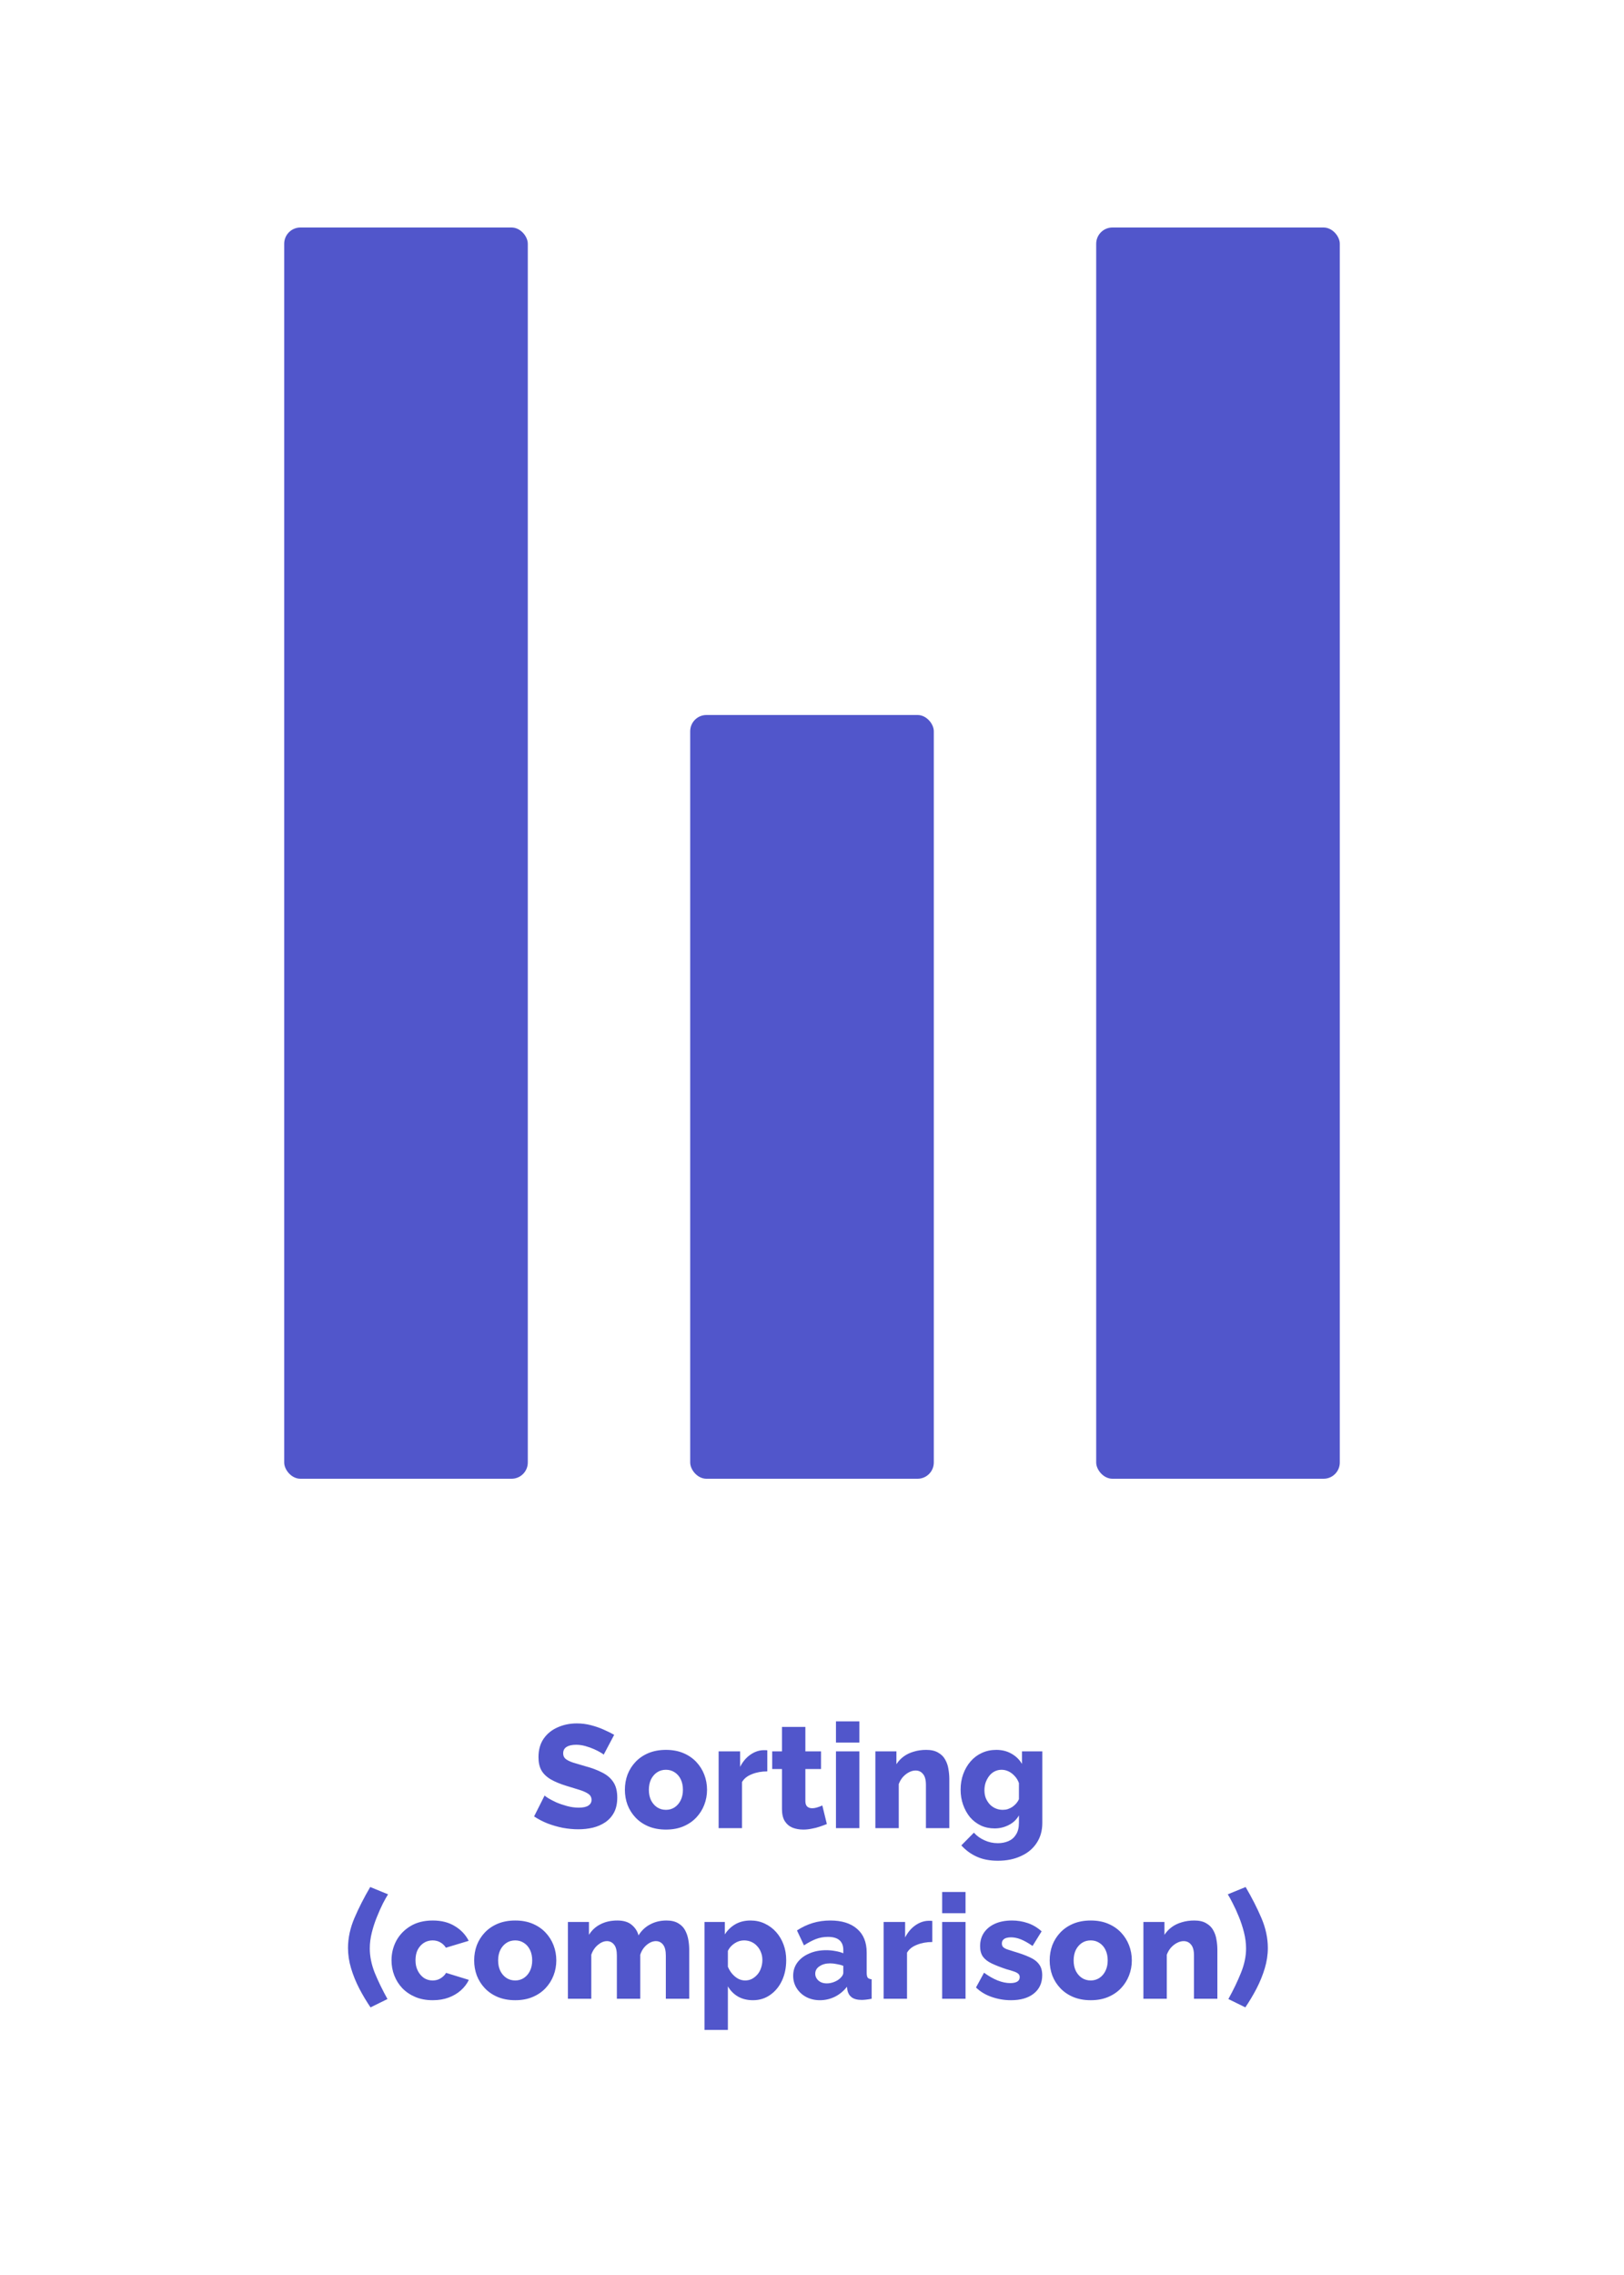 <svg width="200" height="280" viewBox="0 0 200 280" fill="none" xmlns="http://www.w3.org/2000/svg">
<rect width="200" height="280" fill="white"/>
<rect x="35" y="28" width="30" height="154" rx="2" fill="#5156CB"/>
<rect x="85" y="88" width="30" height="94" rx="2" fill="#5156CB"/>
<rect x="135" y="28" width="30" height="154" rx="2" fill="#5156CB"/>
<path d="M74.343 215.964C74.307 215.904 74.181 215.814 73.965 215.694C73.749 215.562 73.479 215.424 73.155 215.28C72.831 215.136 72.477 215.01 72.093 214.902C71.709 214.794 71.325 214.74 70.941 214.74C70.437 214.74 70.047 214.83 69.771 215.01C69.495 215.178 69.357 215.442 69.357 215.802C69.357 216.09 69.459 216.318 69.663 216.486C69.879 216.654 70.185 216.804 70.581 216.936C70.977 217.056 71.463 217.2 72.039 217.368C72.855 217.584 73.563 217.848 74.163 218.16C74.763 218.46 75.219 218.85 75.531 219.33C75.855 219.81 76.017 220.446 76.017 221.238C76.017 221.958 75.885 222.57 75.621 223.074C75.357 223.566 74.997 223.968 74.541 224.28C74.097 224.58 73.587 224.802 73.011 224.946C72.435 225.078 71.841 225.144 71.229 225.144C70.605 225.144 69.963 225.084 69.303 224.964C68.655 224.832 68.031 224.652 67.431 224.424C66.831 224.184 66.279 223.896 65.775 223.56L67.071 220.986C67.119 221.046 67.275 221.16 67.539 221.328C67.803 221.484 68.127 221.652 68.511 221.832C68.907 222 69.345 222.15 69.825 222.282C70.305 222.414 70.791 222.48 71.283 222.48C71.811 222.48 72.201 222.396 72.453 222.228C72.717 222.06 72.849 221.826 72.849 221.526C72.849 221.202 72.711 220.95 72.435 220.77C72.171 220.59 71.805 220.428 71.337 220.284C70.881 220.14 70.353 219.978 69.753 219.798C68.973 219.558 68.325 219.288 67.809 218.988C67.305 218.688 66.927 218.322 66.675 217.89C66.435 217.458 66.315 216.918 66.315 216.27C66.315 215.37 66.525 214.614 66.945 214.002C67.377 213.378 67.953 212.91 68.673 212.598C69.393 212.274 70.179 212.112 71.031 212.112C71.631 212.112 72.207 212.184 72.759 212.328C73.323 212.472 73.845 212.652 74.325 212.868C74.817 213.084 75.255 213.3 75.639 213.516L74.343 215.964ZM82.015 225.18C81.211 225.18 80.491 225.048 79.855 224.784C79.231 224.52 78.703 224.16 78.271 223.704C77.839 223.248 77.509 222.726 77.281 222.138C77.065 221.55 76.957 220.932 76.957 220.284C76.957 219.624 77.065 219 77.281 218.412C77.509 217.824 77.839 217.302 78.271 216.846C78.703 216.39 79.231 216.03 79.855 215.766C80.491 215.502 81.211 215.37 82.015 215.37C82.819 215.37 83.533 215.502 84.157 215.766C84.781 216.03 85.309 216.39 85.741 216.846C86.173 217.302 86.503 217.824 86.731 218.412C86.959 219 87.073 219.624 87.073 220.284C87.073 220.932 86.959 221.55 86.731 222.138C86.503 222.726 86.173 223.248 85.741 223.704C85.309 224.16 84.781 224.52 84.157 224.784C83.533 225.048 82.819 225.18 82.015 225.18ZM79.909 220.284C79.909 220.776 79.999 221.208 80.179 221.58C80.371 221.952 80.623 222.24 80.935 222.444C81.247 222.648 81.607 222.75 82.015 222.75C82.411 222.75 82.765 222.648 83.077 222.444C83.401 222.228 83.653 221.934 83.833 221.562C84.013 221.19 84.103 220.764 84.103 220.284C84.103 219.792 84.013 219.36 83.833 218.988C83.653 218.616 83.401 218.328 83.077 218.124C82.765 217.92 82.411 217.818 82.015 217.818C81.607 217.818 81.247 217.92 80.935 218.124C80.623 218.328 80.371 218.616 80.179 218.988C79.999 219.36 79.909 219.792 79.909 220.284ZM94.496 218.016C93.8 218.016 93.17 218.13 92.606 218.358C92.042 218.574 91.634 218.898 91.382 219.33V225H88.502V215.55H91.148V217.458C91.472 216.822 91.892 216.324 92.408 215.964C92.924 215.604 93.464 215.418 94.028 215.406C94.16 215.406 94.256 215.406 94.316 215.406C94.388 215.406 94.448 215.412 94.496 215.424V218.016ZM101.829 224.496C101.565 224.604 101.271 224.712 100.947 224.82C100.635 224.928 100.305 225.012 99.957 225.072C99.609 225.144 99.267 225.18 98.931 225.18C98.451 225.18 98.007 225.102 97.599 224.946C97.203 224.778 96.885 224.508 96.645 224.136C96.417 223.764 96.303 223.272 96.303 222.66V217.728H95.097V215.55H96.303V212.544H99.183V215.55H101.109V217.728H99.183V221.67C99.183 221.982 99.261 222.21 99.417 222.354C99.573 222.486 99.771 222.552 100.011 222.552C100.215 222.552 100.431 222.516 100.659 222.444C100.899 222.372 101.103 222.294 101.271 222.21L101.829 224.496ZM102.951 225V215.55H105.831V225H102.951ZM102.951 214.47V211.86H105.831V214.47H102.951ZM116.911 225H114.031V219.69C114.031 219.066 113.911 218.616 113.671 218.34C113.443 218.052 113.137 217.908 112.753 217.908C112.489 217.908 112.219 217.98 111.943 218.124C111.667 218.268 111.415 218.466 111.187 218.718C110.971 218.97 110.803 219.258 110.683 219.582V225H107.803V215.55H110.395V217.134C110.635 216.762 110.935 216.444 111.295 216.18C111.655 215.916 112.069 215.718 112.537 215.586C113.005 215.442 113.515 215.37 114.067 215.37C114.679 215.37 115.171 215.484 115.543 215.712C115.927 215.928 116.215 216.216 116.407 216.576C116.611 216.936 116.743 217.326 116.803 217.746C116.875 218.154 116.911 218.556 116.911 218.952V225ZM122.496 225.036C121.872 225.036 121.302 224.916 120.786 224.676C120.27 224.424 119.826 224.082 119.454 223.65C119.094 223.206 118.812 222.696 118.608 222.12C118.404 221.544 118.302 220.926 118.302 220.266C118.302 219.57 118.41 218.928 118.626 218.34C118.842 217.752 119.142 217.236 119.526 216.792C119.922 216.336 120.384 215.988 120.912 215.748C121.452 215.496 122.046 215.37 122.694 215.37C123.402 215.37 124.026 215.526 124.566 215.838C125.106 216.138 125.538 216.558 125.862 217.098V215.55H128.364V224.352C128.364 225.312 128.13 226.14 127.662 226.836C127.206 227.532 126.564 228.066 125.736 228.438C124.92 228.822 123.972 229.014 122.892 229.014C121.884 229.014 121.014 228.846 120.282 228.51C119.562 228.186 118.932 227.724 118.392 227.124L119.94 225.558C120.288 225.954 120.72 226.266 121.236 226.494C121.752 226.734 122.304 226.854 122.892 226.854C123.36 226.854 123.792 226.77 124.188 226.602C124.584 226.434 124.896 226.164 125.124 225.792C125.364 225.42 125.484 224.94 125.484 224.352V223.434C125.196 223.95 124.776 224.346 124.224 224.622C123.684 224.898 123.108 225.036 122.496 225.036ZM123.486 222.75C123.714 222.75 123.924 222.72 124.116 222.66C124.32 222.588 124.506 222.498 124.674 222.39C124.842 222.27 124.998 222.132 125.142 221.976C125.286 221.808 125.4 221.628 125.484 221.436V219.456C125.364 219.12 125.19 218.832 124.962 218.592C124.734 218.34 124.482 218.148 124.206 218.016C123.93 217.884 123.642 217.818 123.342 217.818C123.042 217.818 122.76 217.884 122.496 218.016C122.232 218.148 122.004 218.34 121.812 218.592C121.632 218.832 121.488 219.102 121.38 219.402C121.284 219.702 121.236 220.014 121.236 220.338C121.236 220.686 121.29 221.004 121.398 221.292C121.518 221.58 121.68 221.838 121.884 222.066C122.088 222.282 122.328 222.45 122.604 222.57C122.88 222.69 123.174 222.75 123.486 222.75ZM42.858 239.754C42.858 238.53 43.122 237.3 43.65 236.064C44.178 234.828 44.826 233.556 45.594 232.248L47.79 233.148C47.622 233.412 47.412 233.784 47.16 234.264C46.92 234.744 46.674 235.296 46.422 235.92C46.17 236.532 45.96 237.174 45.792 237.846C45.624 238.518 45.54 239.172 45.54 239.808C45.54 240.78 45.744 241.782 46.152 242.814C46.572 243.834 47.094 244.908 47.718 246.036L45.63 247.062C45.126 246.318 44.664 245.544 44.244 244.74C43.824 243.924 43.488 243.096 43.236 242.256C42.984 241.416 42.858 240.582 42.858 239.754ZM53.293 246.18C52.489 246.18 51.775 246.048 51.151 245.784C50.527 245.52 49.993 245.16 49.549 244.704C49.117 244.248 48.787 243.726 48.559 243.138C48.331 242.55 48.217 241.926 48.217 241.266C48.217 240.402 48.415 239.598 48.811 238.854C49.219 238.11 49.801 237.51 50.557 237.054C51.313 236.598 52.225 236.37 53.293 236.37C54.373 236.37 55.285 236.604 56.029 237.072C56.785 237.528 57.349 238.128 57.721 238.872L54.913 239.718C54.733 239.43 54.499 239.208 54.211 239.052C53.935 238.896 53.623 238.818 53.275 238.818C52.879 238.818 52.519 238.92 52.195 239.124C51.883 239.328 51.631 239.61 51.439 239.97C51.259 240.33 51.169 240.762 51.169 241.266C51.169 241.758 51.265 242.19 51.457 242.562C51.649 242.934 51.901 243.228 52.213 243.444C52.525 243.648 52.879 243.75 53.275 243.75C53.515 243.75 53.737 243.714 53.941 243.642C54.157 243.558 54.349 243.444 54.517 243.3C54.697 243.156 54.835 242.994 54.931 242.814L57.739 243.678C57.511 244.158 57.181 244.59 56.749 244.974C56.329 245.346 55.831 245.64 55.255 245.856C54.679 246.072 54.025 246.18 53.293 246.18ZM63.453 246.18C62.649 246.18 61.929 246.048 61.293 245.784C60.669 245.52 60.141 245.16 59.709 244.704C59.277 244.248 58.947 243.726 58.719 243.138C58.503 242.55 58.395 241.932 58.395 241.284C58.395 240.624 58.503 240 58.719 239.412C58.947 238.824 59.277 238.302 59.709 237.846C60.141 237.39 60.669 237.03 61.293 236.766C61.929 236.502 62.649 236.37 63.453 236.37C64.257 236.37 64.971 236.502 65.595 236.766C66.219 237.03 66.747 237.39 67.179 237.846C67.611 238.302 67.941 238.824 68.169 239.412C68.397 240 68.511 240.624 68.511 241.284C68.511 241.932 68.397 242.55 68.169 243.138C67.941 243.726 67.611 244.248 67.179 244.704C66.747 245.16 66.219 245.52 65.595 245.784C64.971 246.048 64.257 246.18 63.453 246.18ZM61.347 241.284C61.347 241.776 61.437 242.208 61.617 242.58C61.809 242.952 62.061 243.24 62.373 243.444C62.685 243.648 63.045 243.75 63.453 243.75C63.849 243.75 64.203 243.648 64.515 243.444C64.839 243.228 65.091 242.934 65.271 242.562C65.451 242.19 65.541 241.764 65.541 241.284C65.541 240.792 65.451 240.36 65.271 239.988C65.091 239.616 64.839 239.328 64.515 239.124C64.203 238.92 63.849 238.818 63.453 238.818C63.045 238.818 62.685 238.92 62.373 239.124C62.061 239.328 61.809 239.616 61.617 239.988C61.437 240.36 61.347 240.792 61.347 241.284ZM84.879 246H81.999V240.69C81.999 240.078 81.885 239.628 81.657 239.34C81.429 239.052 81.135 238.908 80.775 238.908C80.391 238.908 80.013 239.064 79.641 239.376C79.269 239.688 79.005 240.09 78.849 240.582V246H75.969V240.69C75.969 240.066 75.855 239.616 75.627 239.34C75.399 239.052 75.105 238.908 74.745 238.908C74.373 238.908 74.001 239.064 73.629 239.376C73.257 239.688 72.987 240.09 72.819 240.582V246H69.939V236.55H72.531V238.134C72.879 237.57 73.347 237.138 73.935 236.838C74.535 236.526 75.231 236.37 76.023 236.37C76.803 236.37 77.403 236.556 77.823 236.928C78.243 237.288 78.513 237.714 78.633 238.206C78.993 237.618 79.467 237.168 80.055 236.856C80.655 236.532 81.327 236.37 82.071 236.37C82.671 236.37 83.157 236.484 83.529 236.712C83.901 236.928 84.183 237.216 84.375 237.576C84.567 237.936 84.699 238.326 84.771 238.746C84.843 239.154 84.879 239.556 84.879 239.952V246ZM92.737 246.18C92.029 246.18 91.412 246.03 90.883 245.73C90.356 245.418 89.942 244.998 89.641 244.47V249.834H86.761V236.55H89.263V238.08C89.612 237.54 90.049 237.12 90.578 236.82C91.106 236.52 91.724 236.37 92.431 236.37C93.067 236.37 93.65 236.496 94.177 236.748C94.718 237 95.186 237.348 95.582 237.792C95.978 238.236 96.284 238.752 96.499 239.34C96.716 239.928 96.823 240.564 96.823 241.248C96.823 242.184 96.65 243.024 96.302 243.768C95.954 244.512 95.468 245.1 94.844 245.532C94.231 245.964 93.529 246.18 92.737 246.18ZM91.766 243.75C92.078 243.75 92.359 243.684 92.612 243.552C92.876 243.408 93.103 243.222 93.296 242.994C93.487 242.766 93.632 242.502 93.728 242.202C93.835 241.89 93.889 241.566 93.889 241.23C93.889 240.882 93.829 240.564 93.71 240.276C93.602 239.988 93.445 239.736 93.242 239.52C93.037 239.292 92.797 239.118 92.522 238.998C92.246 238.878 91.945 238.818 91.621 238.818C91.43 238.818 91.231 238.848 91.028 238.908C90.835 238.968 90.65 239.058 90.469 239.178C90.302 239.286 90.145 239.418 90.001 239.574C89.858 239.73 89.737 239.91 89.641 240.114V242.058C89.773 242.382 89.948 242.67 90.163 242.922C90.379 243.174 90.626 243.378 90.901 243.534C91.177 243.678 91.466 243.75 91.766 243.75ZM97.681 243.174C97.681 242.55 97.855 242.004 98.203 241.536C98.551 241.068 99.031 240.702 99.643 240.438C100.255 240.162 100.957 240.024 101.749 240.024C102.133 240.024 102.511 240.06 102.883 240.132C103.255 240.192 103.579 240.282 103.855 240.402V239.988C103.855 239.472 103.699 239.076 103.387 238.8C103.075 238.524 102.601 238.386 101.965 238.386C101.437 238.386 100.939 238.476 100.471 238.656C100.015 238.836 99.529 239.094 99.013 239.43L98.149 237.594C98.773 237.186 99.421 236.88 100.093 236.676C100.777 236.472 101.497 236.37 102.253 236.37C103.669 236.37 104.767 236.712 105.547 237.396C106.339 238.068 106.735 239.046 106.735 240.33V242.796C106.735 243.084 106.777 243.288 106.861 243.408C106.957 243.516 107.119 243.582 107.347 243.606V246C107.107 246.048 106.879 246.084 106.663 246.108C106.459 246.132 106.279 246.144 106.123 246.144C105.583 246.144 105.169 246.036 104.881 245.82C104.605 245.604 104.431 245.31 104.359 244.938L104.305 244.524C103.885 245.064 103.381 245.478 102.793 245.766C102.217 246.042 101.611 246.18 100.975 246.18C100.351 246.18 99.787 246.048 99.283 245.784C98.791 245.52 98.401 245.16 98.113 244.704C97.825 244.248 97.681 243.738 97.681 243.174ZM103.405 243.534C103.537 243.426 103.645 243.306 103.729 243.174C103.813 243.042 103.855 242.916 103.855 242.796V241.95C103.615 241.854 103.345 241.782 103.045 241.734C102.757 241.674 102.487 241.644 102.235 241.644C101.707 241.644 101.269 241.764 100.921 242.004C100.573 242.232 100.399 242.538 100.399 242.922C100.399 243.138 100.459 243.336 100.579 243.516C100.699 243.696 100.861 243.84 101.065 243.948C101.281 244.056 101.533 244.11 101.821 244.11C102.109 244.11 102.397 244.056 102.685 243.948C102.973 243.84 103.213 243.702 103.405 243.534ZM114.816 239.016C114.12 239.016 113.49 239.13 112.926 239.358C112.362 239.574 111.954 239.898 111.702 240.33V246H108.822V236.55H111.468V238.458C111.792 237.822 112.212 237.324 112.728 236.964C113.244 236.604 113.784 236.418 114.348 236.406C114.48 236.406 114.576 236.406 114.636 236.406C114.708 236.406 114.768 236.412 114.816 236.424V239.016ZM116.029 246V236.55H118.909V246H116.029ZM116.029 235.47V232.86H118.909V235.47H116.029ZM124.499 246.18C123.695 246.18 122.909 246.048 122.141 245.784C121.373 245.52 120.725 245.13 120.197 244.614L121.187 242.796C121.763 243.216 122.321 243.534 122.861 243.75C123.413 243.966 123.929 244.074 124.409 244.074C124.781 244.074 125.069 244.014 125.273 243.894C125.477 243.774 125.579 243.588 125.579 243.336C125.579 243.156 125.519 243.018 125.399 242.922C125.279 242.814 125.093 242.718 124.841 242.634C124.601 242.55 124.301 242.46 123.941 242.364C123.221 242.124 122.621 241.89 122.141 241.662C121.661 241.434 121.301 241.158 121.061 240.834C120.821 240.498 120.701 240.066 120.701 239.538C120.701 238.902 120.857 238.35 121.169 237.882C121.493 237.402 121.949 237.03 122.537 236.766C123.125 236.502 123.827 236.37 124.643 236.37C125.291 236.37 125.921 236.472 126.533 236.676C127.157 236.88 127.739 237.222 128.279 237.702L127.163 239.502C126.623 239.13 126.143 238.86 125.723 238.692C125.303 238.524 124.895 238.44 124.499 238.44C124.295 238.44 124.109 238.464 123.941 238.512C123.773 238.56 123.635 238.644 123.527 238.764C123.431 238.872 123.383 239.016 123.383 239.196C123.383 239.376 123.431 239.52 123.527 239.628C123.635 239.736 123.797 239.832 124.013 239.916C124.241 239.988 124.523 240.078 124.859 240.186C125.639 240.414 126.287 240.648 126.803 240.888C127.319 241.116 127.703 241.404 127.955 241.752C128.219 242.088 128.351 242.538 128.351 243.102C128.351 244.062 128.003 244.818 127.307 245.37C126.623 245.91 125.687 246.18 124.499 246.18ZM134.328 246.18C133.524 246.18 132.804 246.048 132.168 245.784C131.544 245.52 131.016 245.16 130.584 244.704C130.152 244.248 129.822 243.726 129.594 243.138C129.378 242.55 129.27 241.932 129.27 241.284C129.27 240.624 129.378 240 129.594 239.412C129.822 238.824 130.152 238.302 130.584 237.846C131.016 237.39 131.544 237.03 132.168 236.766C132.804 236.502 133.524 236.37 134.328 236.37C135.132 236.37 135.846 236.502 136.47 236.766C137.094 237.03 137.622 237.39 138.054 237.846C138.486 238.302 138.816 238.824 139.044 239.412C139.272 240 139.386 240.624 139.386 241.284C139.386 241.932 139.272 242.55 139.044 243.138C138.816 243.726 138.486 244.248 138.054 244.704C137.622 245.16 137.094 245.52 136.47 245.784C135.846 246.048 135.132 246.18 134.328 246.18ZM132.222 241.284C132.222 241.776 132.312 242.208 132.492 242.58C132.684 242.952 132.936 243.24 133.248 243.444C133.56 243.648 133.92 243.75 134.328 243.75C134.724 243.75 135.078 243.648 135.39 243.444C135.714 243.228 135.966 242.934 136.146 242.562C136.326 242.19 136.416 241.764 136.416 241.284C136.416 240.792 136.326 240.36 136.146 239.988C135.966 239.616 135.714 239.328 135.39 239.124C135.078 238.92 134.724 238.818 134.328 238.818C133.92 238.818 133.56 238.92 133.248 239.124C132.936 239.328 132.684 239.616 132.492 239.988C132.312 240.36 132.222 240.792 132.222 241.284ZM149.922 246H147.042V240.69C147.042 240.066 146.922 239.616 146.682 239.34C146.454 239.052 146.148 238.908 145.764 238.908C145.5 238.908 145.23 238.98 144.954 239.124C144.678 239.268 144.426 239.466 144.198 239.718C143.982 239.97 143.814 240.258 143.694 240.582V246H140.814V236.55H143.406V238.134C143.646 237.762 143.946 237.444 144.306 237.18C144.666 236.916 145.08 236.718 145.548 236.586C146.016 236.442 146.526 236.37 147.078 236.37C147.69 236.37 148.182 236.484 148.554 236.712C148.938 236.928 149.226 237.216 149.418 237.576C149.622 237.936 149.754 238.326 149.814 238.746C149.886 239.154 149.922 239.556 149.922 239.952V246ZM156.138 239.754C156.138 240.582 156.012 241.416 155.76 242.256C155.508 243.096 155.172 243.924 154.752 244.74C154.332 245.544 153.87 246.318 153.366 247.062L151.278 246.036C151.902 244.908 152.418 243.834 152.826 242.814C153.246 241.782 153.456 240.78 153.456 239.808C153.456 239.172 153.372 238.518 153.204 237.846C153.036 237.174 152.826 236.532 152.574 235.92C152.322 235.296 152.07 234.744 151.818 234.264C151.578 233.784 151.374 233.412 151.206 233.148L153.402 232.248C154.17 233.556 154.818 234.828 155.346 236.064C155.874 237.3 156.138 238.53 156.138 239.754Z" fill="#5156CB"/>
</svg>

